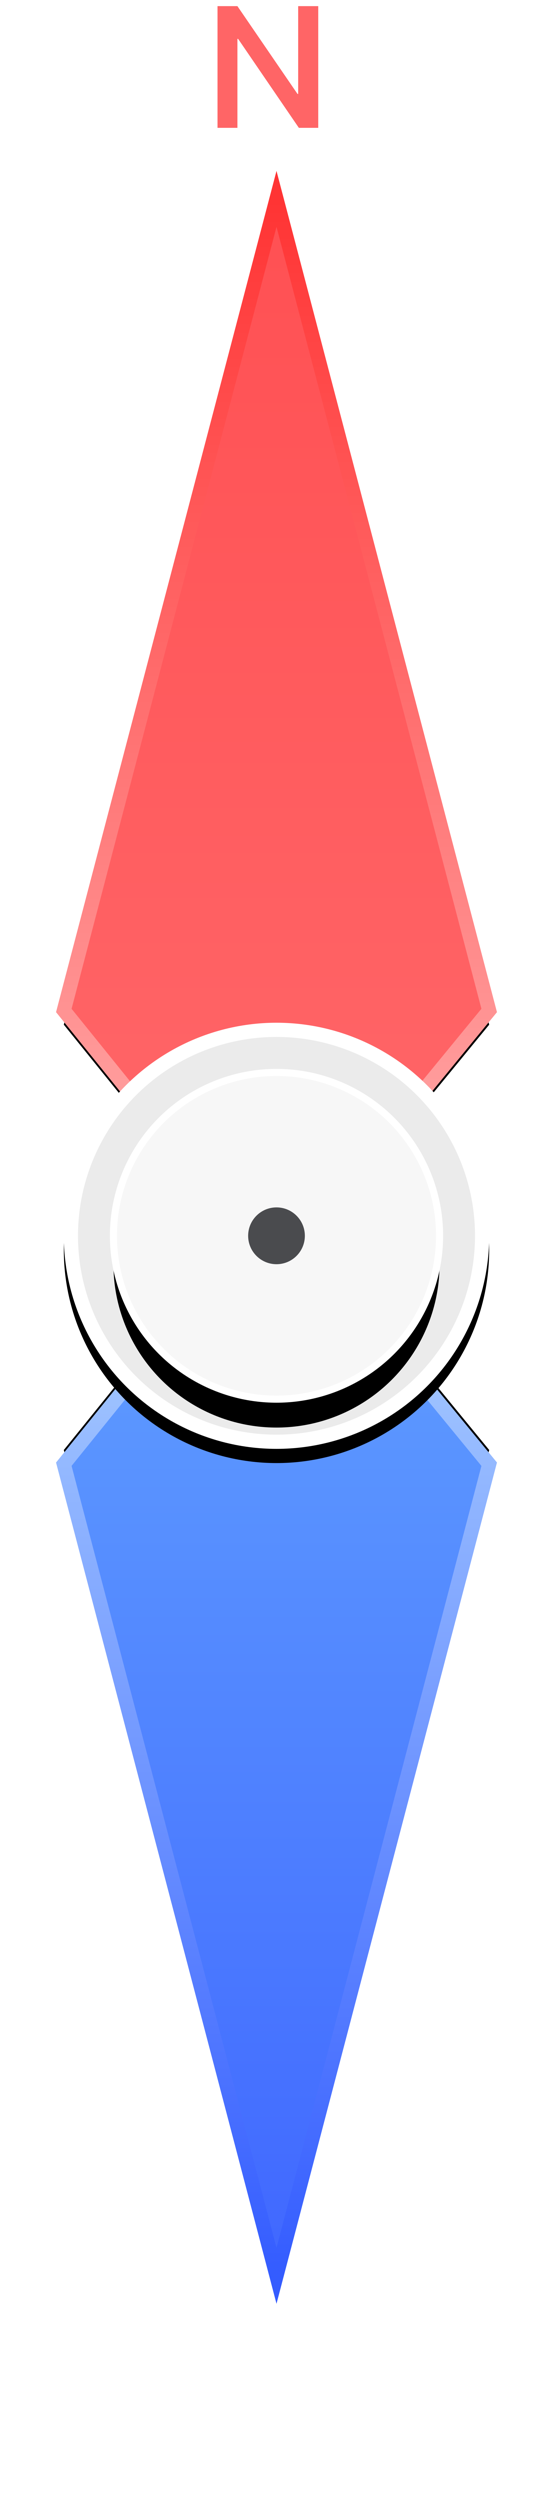<?xml version="1.0" encoding="UTF-8"?>
<svg width="78px" height="352px" viewBox="0 0 78 352" version="1.1" xmlns="http://www.w3.org/2000/svg" xmlns:xlink="http://www.w3.org/1999/xlink">
	<title>1备份 3</title>
	<defs>
		<linearGradient x1="50%" y1="0%" x2="50%" y2="99.861%" id="linearGradient-1">
			<stop stop-color="#FF5053" offset="0%"></stop>
			<stop stop-color="#FF6769" offset="100%"></stop>
		</linearGradient>
		<linearGradient x1="50%" y1="0%" x2="50%" y2="100%" id="linearGradient-2">
			<stop stop-color="#FF3434" offset="0%"></stop>
			<stop stop-color="#FFADAD" offset="100%"></stop>
		</linearGradient>
		<polygon id="path-3" points="30 28 60 142.275 33.944 174 26 174.434 0 142.275"></polygon>
		<filter x="-13.5%" y="-6.1%" width="127.0%" height="113.0%" filterUnits="objectBoundingBox" id="filter-4">
			<feMorphology radius="1" operator="dilate" in="SourceAlpha" result="shadowSpreadOuter1"></feMorphology>
			<feOffset dx="0" dy="2" in="shadowSpreadOuter1" result="shadowOffsetOuter1"></feOffset>
			<feGaussianBlur stdDeviation="2" in="shadowOffsetOuter1" result="shadowBlurOuter1"></feGaussianBlur>
			<feComposite in="shadowBlurOuter1" in2="SourceAlpha" operator="out" result="shadowBlurOuter1"></feComposite>
			<feColorMatrix values="0 0 0 0 0   0 0 0 0 0   0 0 0 0 0  0 0 0 0.5 0" type="matrix" in="shadowBlurOuter1"></feColorMatrix>
		</filter>
		<linearGradient x1="50%" y1="0%" x2="50%" y2="100%" id="linearGradient-5">
			<stop stop-color="#4067FF" offset="0%"></stop>
			<stop stop-color="#609FFF" offset="100%"></stop>
		</linearGradient>
		<linearGradient x1="50%" y1="0%" x2="50%" y2="98.509%" id="linearGradient-6">
			<stop stop-color="#345CFF" offset="0%"></stop>
			<stop stop-color="#ADD1FF" offset="100%"></stop>
		</linearGradient>
		<polygon id="path-7" points="30 174 60 288.275 33.944 320 26 320.434 0 288.275"></polygon>
		<filter x="-13.5%" y="-6.1%" width="127.0%" height="113.0%" filterUnits="objectBoundingBox" id="filter-8">
			<feMorphology radius="1" operator="dilate" in="SourceAlpha" result="shadowSpreadOuter1"></feMorphology>
			<feOffset dx="0" dy="2" in="shadowSpreadOuter1" result="shadowOffsetOuter1"></feOffset>
			<feGaussianBlur stdDeviation="2" in="shadowOffsetOuter1" result="shadowBlurOuter1"></feGaussianBlur>
			<feComposite in="shadowBlurOuter1" in2="SourceAlpha" operator="out" result="shadowBlurOuter1"></feComposite>
			<feColorMatrix values="0 0 0 0 0   0 0 0 0 0   0 0 0 0 0  0 0 0 0.5 0" type="matrix" in="shadowBlurOuter1"></feColorMatrix>
		</filter>
		<circle id="path-9" cx="30" cy="30" r="30"></circle>
		<filter x="-11.7%" y="-8.3%" width="123.3%" height="123.3%" filterUnits="objectBoundingBox" id="filter-10">
			<feOffset dx="0" dy="2" in="SourceAlpha" result="shadowOffsetOuter1"></feOffset>
			<feGaussianBlur stdDeviation="2" in="shadowOffsetOuter1" result="shadowBlurOuter1"></feGaussianBlur>
			<feComposite in="shadowBlurOuter1" in2="SourceAlpha" operator="out" result="shadowBlurOuter1"></feComposite>
			<feColorMatrix values="0 0 0 0 0   0 0 0 0 0   0 0 0 0 0  0 0 0 0.5 0" type="matrix" in="shadowBlurOuter1"></feColorMatrix>
		</filter>
		<circle id="path-11" cx="30" cy="30" r="23"></circle>
		<filter x="-54.3%" y="-45.7%" width="208.7%" height="208.7%" filterUnits="objectBoundingBox" id="filter-12">
			<feMorphology radius="0.5" operator="dilate" in="SourceAlpha" result="shadowSpreadOuter1"></feMorphology>
			<feOffset dx="0" dy="4" in="shadowSpreadOuter1" result="shadowOffsetOuter1"></feOffset>
			<feGaussianBlur stdDeviation="7.5" in="shadowOffsetOuter1" result="shadowBlurOuter1"></feGaussianBlur>
			<feComposite in="shadowBlurOuter1" in2="SourceAlpha" operator="out" result="shadowBlurOuter1"></feComposite>
			<feColorMatrix
				values="0 0 0 0 0.75   0 0 0 0 0.75   0 0 0 0 0.75  0 0 0 0.5 0"
				type="matrix"
				in="shadowBlurOuter1"
			></feColorMatrix>
		</filter>
	</defs>
	<g id="页面-1" stroke="none" stroke-width="1" fill="none" fill-rule="evenodd">
		<g id="画板备份-2" transform="translate(-357, -182)">
			<g id="1备份-3" transform="translate(366, 182)">
				<polygon
					id="N"
					fill="#FF6566"
					fill-rule="nonzero"
					points="24.488 18 24.488 5.472 24.584 5.472 33.152 18 35.888 18 35.888 0.864 33.056 0.864 33.056 13.224 32.96 13.224 24.488 0.864 21.68 0.864 21.68 18"
				></polygon>
				<path
					d="M31.016,351.336 C33.2,351.336 34.904,350.88 36.104,350.016 C37.304,349.128 37.904,347.904 37.904,346.368 C37.904,344.784 37.16,343.56 35.672,342.672 C35,342.288 33.512,341.712 31.184,340.992 C29.6,340.488 28.616,340.128 28.256,339.936 C27.44,339.504 27.056,338.904 27.056,338.184 C27.056,337.368 27.392,336.768 28.112,336.408 C28.688,336.096 29.504,335.952 30.584,335.952 C31.832,335.952 32.792,336.168 33.416,336.648 C34.04,337.104 34.496,337.872 34.736,338.928 L37.52,338.928 C37.352,337.056 36.656,335.664 35.456,334.776 C34.328,333.936 32.744,333.528 30.728,333.528 C28.88,333.528 27.368,333.936 26.168,334.776 C24.872,335.64 24.248,336.84 24.248,338.352 C24.248,339.864 24.896,341.016 26.216,341.808 C26.72,342.096 28.04,342.576 30.152,343.248 C32.048,343.824 33.152,344.208 33.488,344.376 C34.544,344.904 35.096,345.624 35.096,346.536 C35.096,347.256 34.712,347.808 33.992,348.24 C33.272,348.648 32.264,348.864 31.016,348.864 C29.6,348.864 28.568,348.6 27.896,348.12 C27.152,347.568 26.696,346.632 26.504,345.336 L23.72,345.336 C23.84,347.52 24.632,349.104 26.072,350.112 C27.248,350.928 28.904,351.336 31.016,351.336 Z"
					id="S"
					fill="#FFFFFF"
					fill-rule="nonzero"
				></path>
				<g id="矩形备份-4">
					<use fill="black" fill-opacity="1" filter="url(#filter-4)" xlink:href="#path-3"></use>
					<use stroke="url(#linearGradient-2)" stroke-width="2" fill="url(#linearGradient-1)" fill-rule="evenodd" xlink:href="#path-3"></use>
				</g>
				<g id="矩形备份-4" transform="translate(30, 247.217) scale(1, -1) translate(-30, -247.217) ">
					<use fill="black" fill-opacity="1" filter="url(#filter-8)" xlink:href="#path-7"></use>
					<use stroke="url(#linearGradient-6)" stroke-width="2" fill="url(#linearGradient-5)" fill-rule="evenodd" xlink:href="#path-7"></use>
				</g>
				<g id="编组" transform="translate(0, 144)">
					<g id="椭圆形">
						<use fill="black" fill-opacity="1" filter="url(#filter-10)" xlink:href="#path-9"></use>
						<circle stroke="#FFFFFF" stroke-width="2" stroke-linejoin="square" fill="#EBEBEB" fill-rule="evenodd" cx="30" cy="30" r="29"></circle>
					</g>
					<g id="椭圆形">
						<use fill="black" fill-opacity="1" filter="url(#filter-12)" xlink:href="#path-11"></use>
						<use stroke="#FFFFFF" stroke-width="1" fill="#F7F7F7" fill-rule="evenodd" xlink:href="#path-11"></use>
					</g>
					<circle id="椭圆形" fill="#4A4B4E" cx="30" cy="30" r="4"></circle>
				</g>
			</g>
		</g>
	</g>
</svg>
